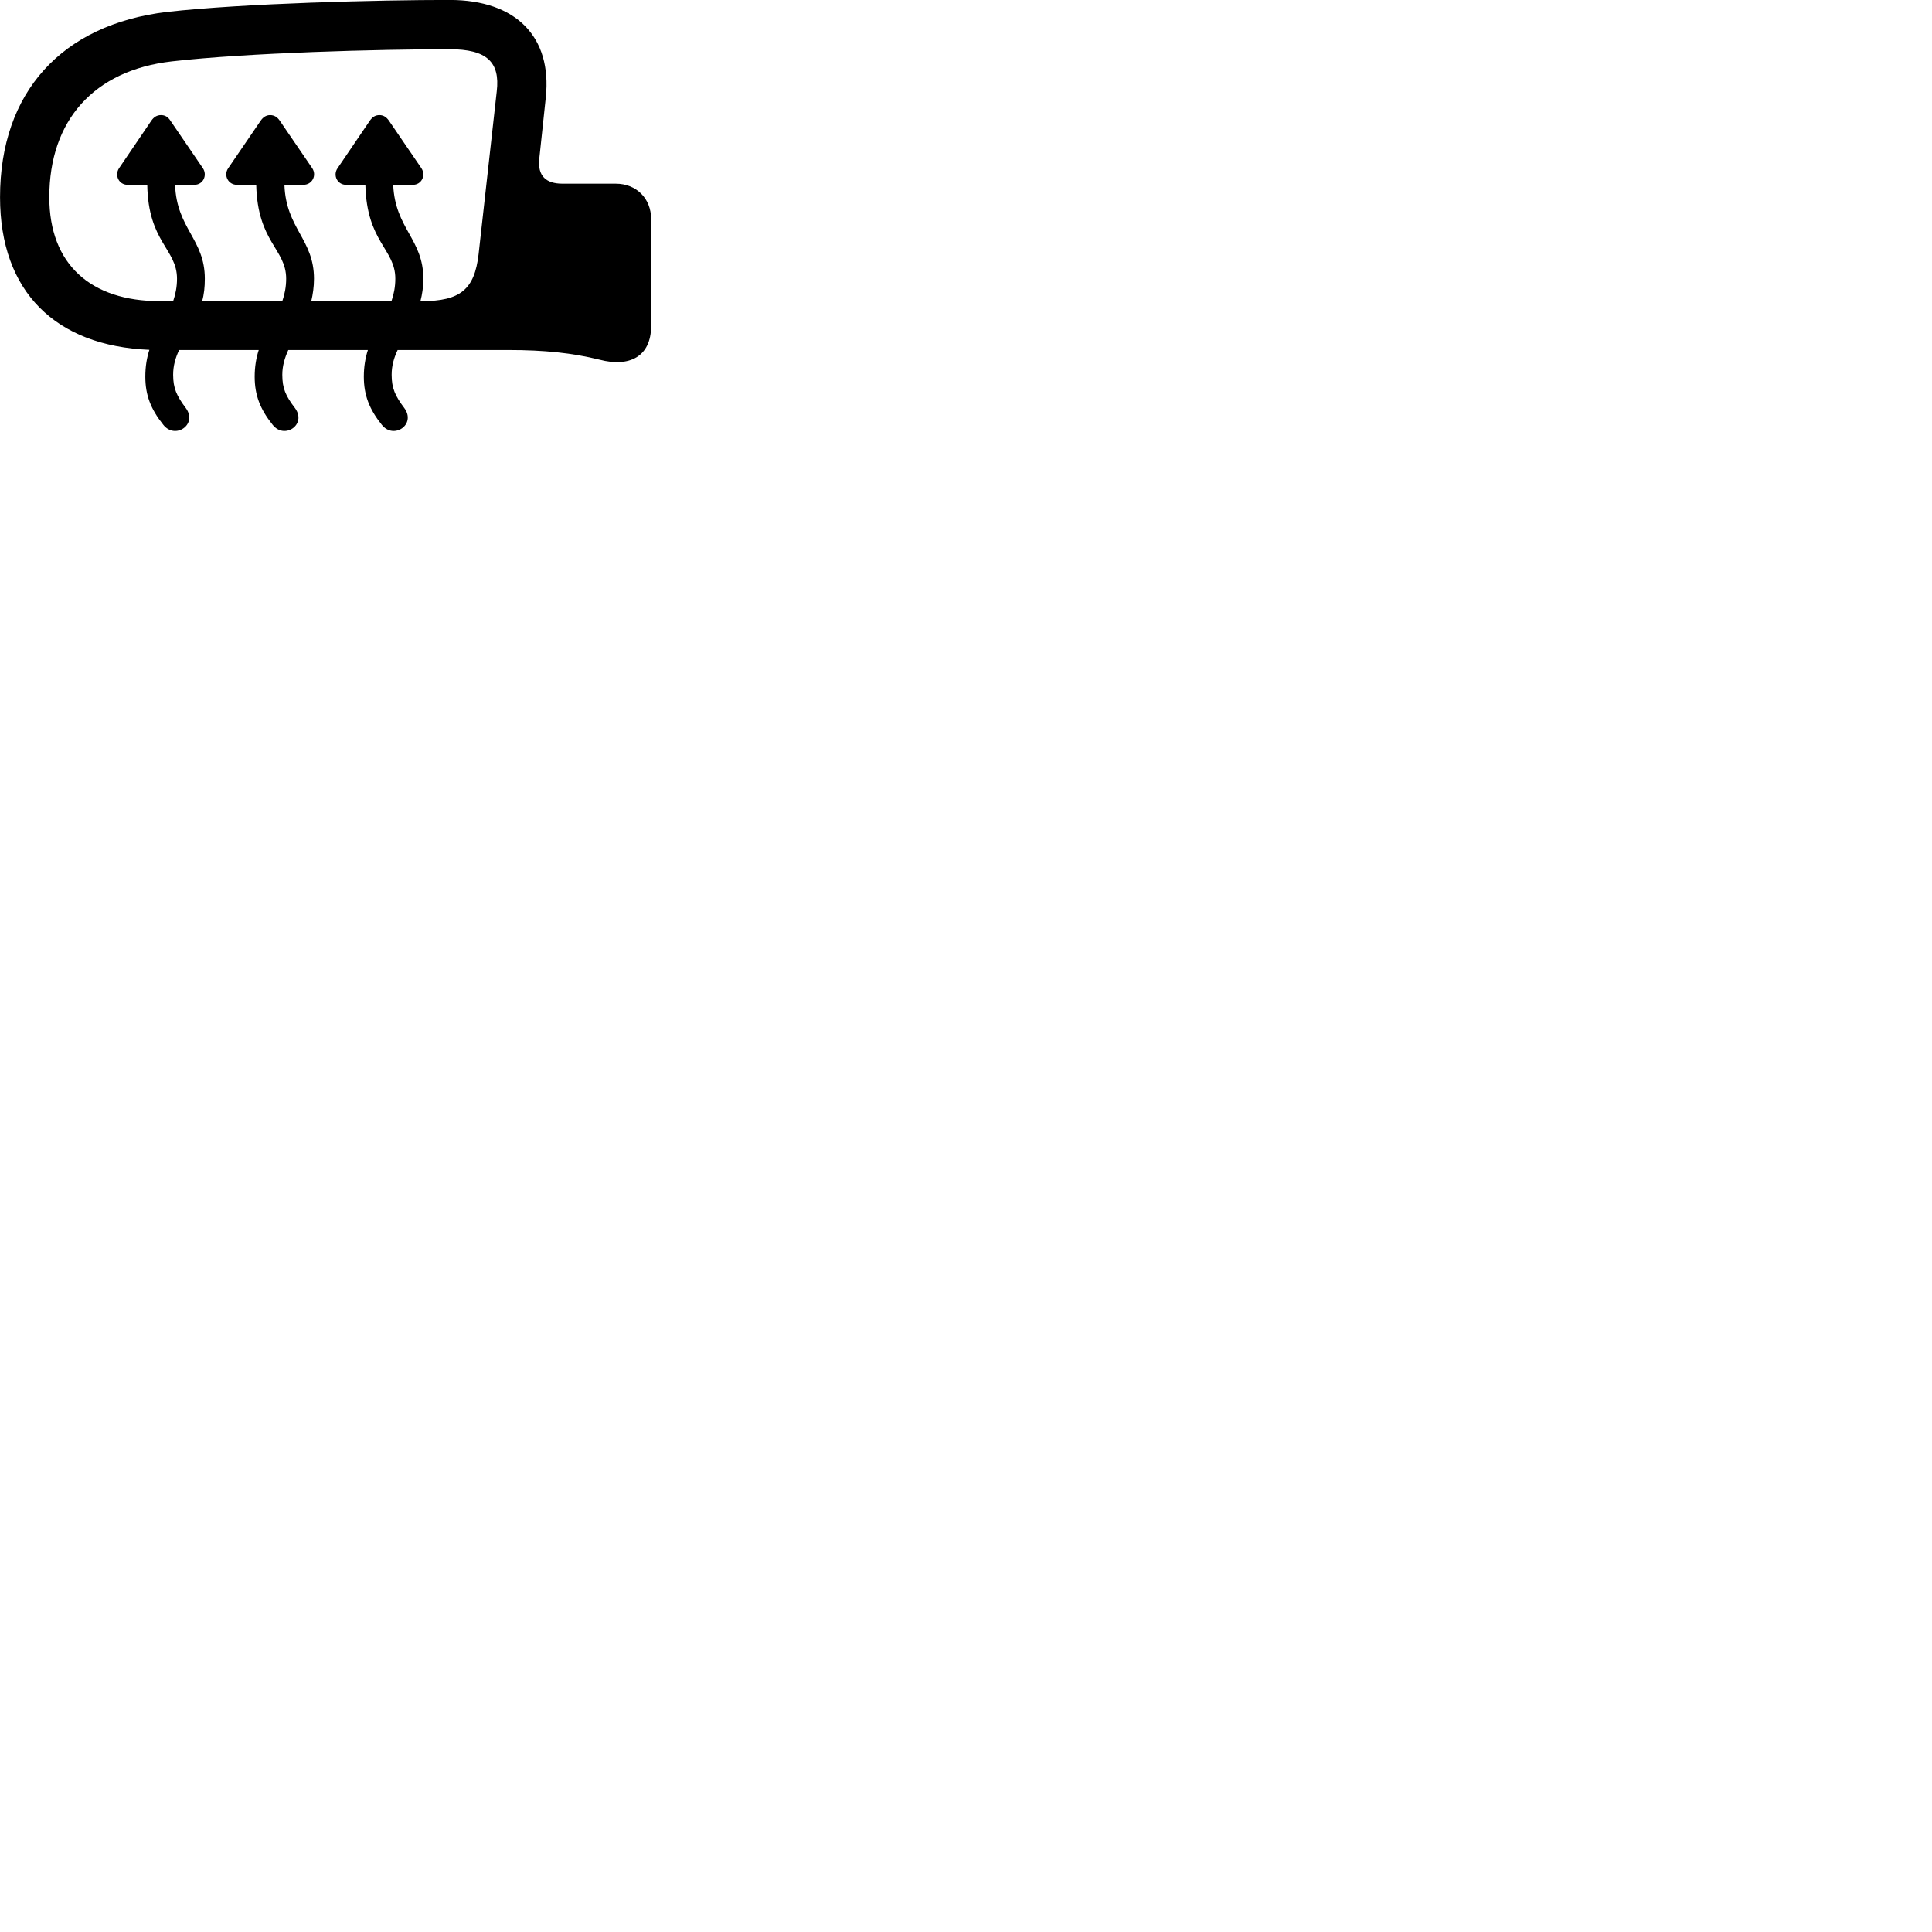 
        <svg xmlns="http://www.w3.org/2000/svg" viewBox="0 0 100 100">
            <path d="M0.002 10.207C0.002 15.097 2.872 17.907 7.732 18.107C7.602 18.507 7.522 18.957 7.522 19.497C7.522 20.447 7.802 21.177 8.452 21.987C9.062 22.767 10.242 21.977 9.622 21.127C9.142 20.487 8.962 20.097 8.962 19.397C8.962 18.927 9.082 18.517 9.272 18.117H13.392C13.262 18.517 13.182 18.977 13.182 19.497C13.182 20.447 13.462 21.177 14.112 21.987C14.722 22.767 15.892 21.977 15.272 21.127C14.782 20.487 14.612 20.097 14.612 19.397C14.612 18.927 14.742 18.517 14.922 18.117H19.042C18.912 18.517 18.832 18.977 18.832 19.497C18.832 20.447 19.112 21.177 19.762 21.987C20.372 22.767 21.552 21.977 20.932 21.127C20.452 20.487 20.272 20.097 20.272 19.397C20.272 18.927 20.392 18.517 20.582 18.117H26.332C28.162 18.117 29.622 18.267 31.032 18.617C32.562 19.017 33.702 18.477 33.702 16.867V11.337C33.702 10.267 32.932 9.507 31.872 9.507H29.112C28.262 9.507 27.822 9.107 27.912 8.227L28.252 5.027C28.572 1.927 26.732 -0.003 23.272 -0.003C19.592 -0.003 12.652 0.167 8.642 0.617C3.192 1.267 0.002 4.777 0.002 10.207ZM2.552 10.207C2.552 6.227 4.862 3.637 8.892 3.177C12.822 2.727 19.622 2.547 23.272 2.547C25.192 2.547 25.892 3.207 25.712 4.727L24.772 13.157C24.562 14.977 23.832 15.587 21.822 15.587H21.762C21.852 15.237 21.912 14.857 21.912 14.427C21.912 12.377 20.452 11.837 20.352 9.567H21.362C21.832 9.567 22.052 9.067 21.812 8.707L20.132 6.247C20.002 6.057 19.842 5.957 19.642 5.957C19.432 5.957 19.282 6.047 19.142 6.247L17.472 8.707C17.222 9.067 17.452 9.567 17.922 9.567H18.912C18.982 12.547 20.462 12.877 20.462 14.427C20.462 14.857 20.382 15.237 20.262 15.587H16.112C16.192 15.237 16.252 14.857 16.252 14.427C16.252 12.377 14.802 11.837 14.722 9.567H15.692C16.172 9.567 16.402 9.067 16.162 8.707L14.482 6.247C14.352 6.057 14.192 5.957 13.982 5.957C13.782 5.957 13.622 6.057 13.492 6.247L11.812 8.707C11.562 9.067 11.802 9.567 12.272 9.567H13.262C13.332 12.547 14.812 12.877 14.812 14.427C14.812 14.857 14.732 15.237 14.612 15.587H10.462C10.562 15.237 10.602 14.857 10.602 14.427C10.602 12.377 9.142 11.837 9.062 9.567H10.052C10.522 9.567 10.742 9.067 10.502 8.707L8.822 6.247C8.692 6.047 8.542 5.957 8.332 5.957C8.122 5.957 7.962 6.057 7.832 6.247L6.162 8.707C5.922 9.067 6.142 9.567 6.612 9.567H7.622C7.672 12.547 9.162 12.877 9.162 14.427C9.162 14.857 9.082 15.237 8.962 15.587H8.272C4.692 15.587 2.552 13.677 2.552 10.207Z" />
        </svg>
    